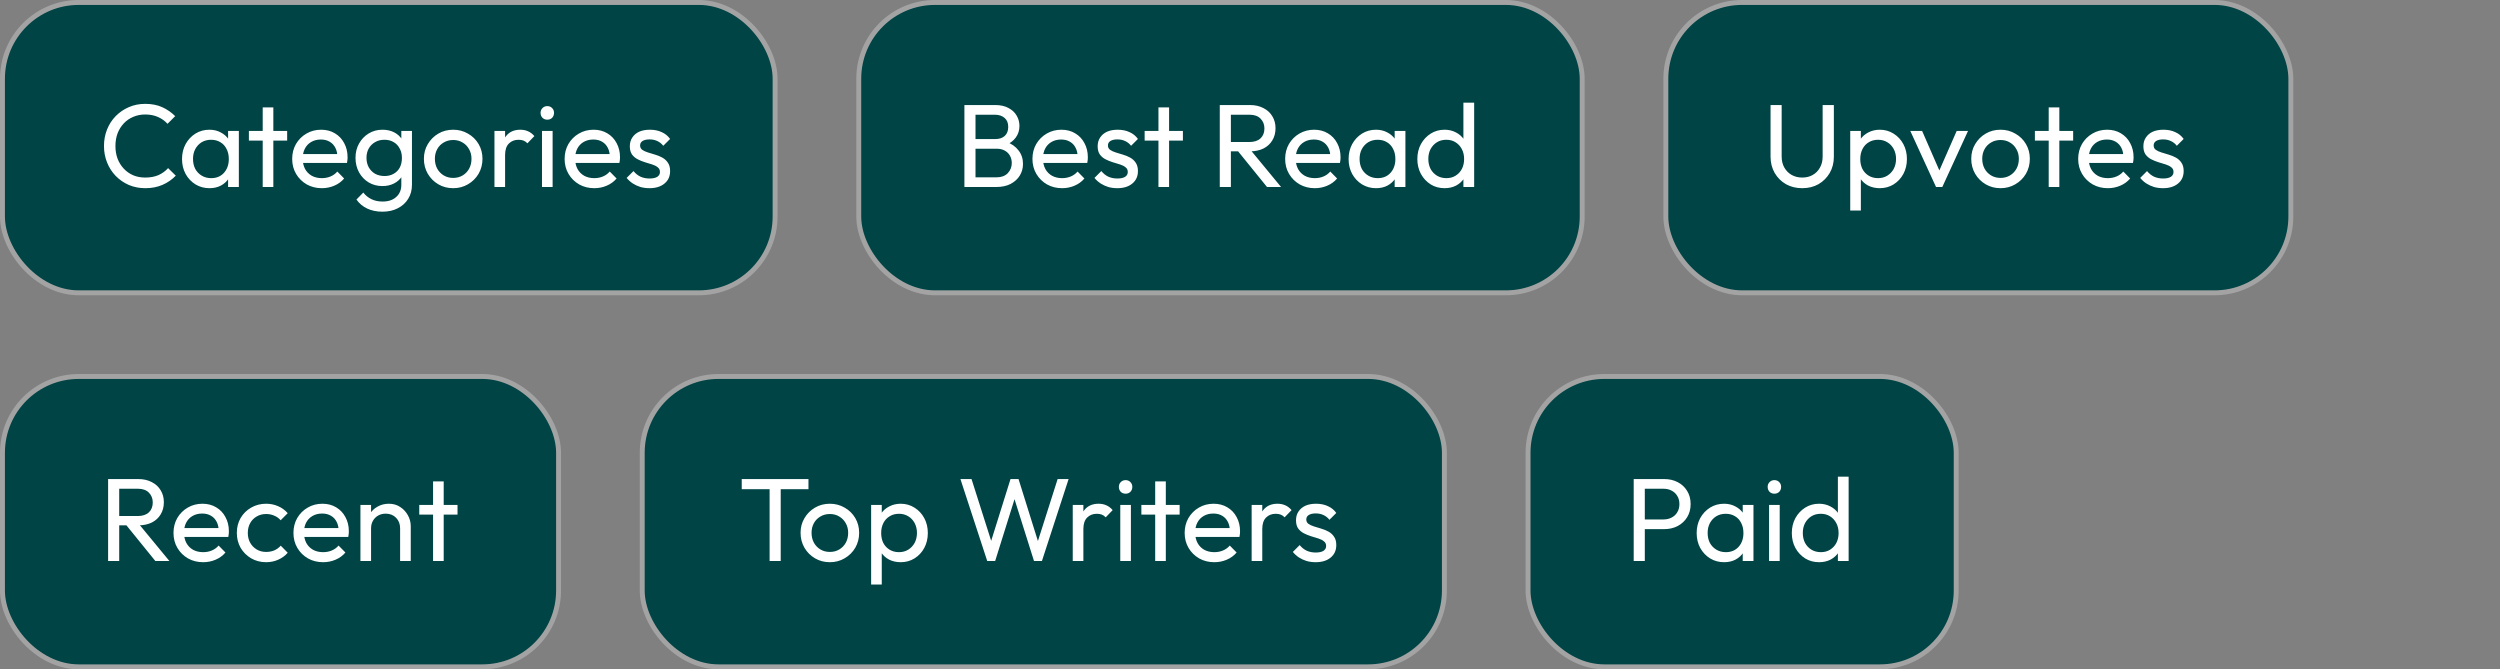 <svg width="254" height="68" viewBox="0 0 254 68" fill="none" xmlns="http://www.w3.org/2000/svg">
<rect x="0" y="0" width="254" height="68" fill="#808080" stroke="none"/>
<rect x="0.25" y="0.25" width="78.5" height="29.5" rx="7.75" fill="#004445"/>
<path d="M14.764 19.12C14.164 19.12 13.608 19.012 13.096 18.796C12.584 18.572 12.136 18.264 11.752 17.872C11.376 17.48 11.084 17.024 10.876 16.504C10.668 15.984 10.564 15.428 10.564 14.836C10.564 14.236 10.668 13.676 10.876 13.156C11.084 12.636 11.376 12.184 11.752 11.8C12.136 11.408 12.58 11.104 13.084 10.888C13.596 10.664 14.152 10.552 14.752 10.552C15.408 10.552 15.984 10.664 16.48 10.888C16.976 11.112 17.416 11.416 17.8 11.8L17.02 12.58C16.756 12.284 16.432 12.052 16.048 11.884C15.672 11.716 15.24 11.632 14.752 11.632C14.312 11.632 13.908 11.712 13.54 11.872C13.172 12.024 12.852 12.244 12.58 12.532C12.308 12.82 12.096 13.16 11.944 13.552C11.8 13.944 11.728 14.372 11.728 14.836C11.728 15.3 11.8 15.728 11.944 16.12C12.096 16.512 12.308 16.852 12.58 17.14C12.852 17.428 13.172 17.652 13.54 17.812C13.908 17.964 14.312 18.04 14.752 18.04C15.272 18.04 15.724 17.956 16.108 17.788C16.492 17.612 16.816 17.376 17.08 17.08L17.86 17.848C17.476 18.248 17.024 18.56 16.504 18.784C15.992 19.008 15.412 19.12 14.764 19.12ZM21.279 19.12C20.759 19.12 20.287 18.992 19.863 18.736C19.439 18.472 19.102 18.116 18.855 17.668C18.614 17.22 18.494 16.716 18.494 16.156C18.494 15.596 18.614 15.092 18.855 14.644C19.102 14.196 19.434 13.84 19.851 13.576C20.274 13.312 20.75 13.18 21.279 13.18C21.71 13.18 22.095 13.272 22.43 13.456C22.774 13.632 23.05 13.88 23.259 14.2C23.466 14.512 23.582 14.876 23.607 15.292V17.008C23.582 17.416 23.466 17.78 23.259 18.1C23.058 18.42 22.787 18.672 22.442 18.856C22.107 19.032 21.718 19.12 21.279 19.12ZM21.459 18.1C21.994 18.1 22.427 17.92 22.755 17.56C23.082 17.192 23.247 16.724 23.247 16.156C23.247 15.764 23.171 15.424 23.018 15.136C22.875 14.84 22.666 14.612 22.395 14.452C22.122 14.284 21.806 14.2 21.447 14.2C21.087 14.2 20.767 14.284 20.486 14.452C20.215 14.62 19.998 14.852 19.838 15.148C19.686 15.436 19.61 15.768 19.61 16.144C19.61 16.528 19.686 16.868 19.838 17.164C19.998 17.452 20.218 17.68 20.498 17.848C20.779 18.016 21.099 18.1 21.459 18.1ZM23.174 19V17.464L23.378 16.072L23.174 14.692V13.3H24.267V19H23.174ZM26.691 19V10.912H27.771V19H26.691ZM25.287 14.284V13.3H29.175V14.284H25.287ZM32.698 19.12C32.13 19.12 31.618 18.992 31.162 18.736C30.706 18.472 30.346 18.116 30.082 17.668C29.818 17.22 29.686 16.712 29.686 16.144C29.686 15.584 29.814 15.08 30.07 14.632C30.334 14.184 30.686 13.832 31.126 13.576C31.574 13.312 32.074 13.18 32.626 13.18C33.154 13.18 33.618 13.3 34.018 13.54C34.426 13.78 34.742 14.112 34.966 14.536C35.198 14.96 35.314 15.44 35.314 15.976C35.314 16.056 35.31 16.144 35.302 16.24C35.294 16.328 35.278 16.432 35.254 16.552H30.442V15.652H34.678L34.282 16C34.282 15.616 34.214 15.292 34.078 15.028C33.942 14.756 33.75 14.548 33.502 14.404C33.254 14.252 32.954 14.176 32.602 14.176C32.234 14.176 31.91 14.256 31.63 14.416C31.35 14.576 31.134 14.8 30.982 15.088C30.83 15.376 30.754 15.716 30.754 16.108C30.754 16.508 30.834 16.86 30.994 17.164C31.154 17.46 31.382 17.692 31.678 17.86C31.974 18.02 32.314 18.1 32.698 18.1C33.018 18.1 33.31 18.044 33.574 17.932C33.846 17.82 34.078 17.652 34.27 17.428L34.966 18.136C34.694 18.456 34.358 18.7 33.958 18.868C33.566 19.036 33.146 19.12 32.698 19.12ZM38.855 21.508C38.271 21.508 37.751 21.4 37.295 21.184C36.847 20.968 36.487 20.664 36.215 20.272L36.911 19.564C37.143 19.86 37.419 20.084 37.739 20.236C38.059 20.396 38.439 20.476 38.879 20.476C39.463 20.476 39.923 20.32 40.259 20.008C40.603 19.704 40.775 19.292 40.775 18.772V17.356L40.967 16.072L40.775 14.8V13.3H41.855V18.772C41.855 19.316 41.727 19.792 41.471 20.2C41.223 20.608 40.871 20.928 40.415 21.16C39.967 21.392 39.447 21.508 38.855 21.508ZM38.855 18.904C38.335 18.904 37.867 18.78 37.451 18.532C37.043 18.284 36.719 17.944 36.479 17.512C36.239 17.072 36.119 16.58 36.119 16.036C36.119 15.492 36.239 15.008 36.479 14.584C36.719 14.152 37.043 13.812 37.451 13.564C37.867 13.308 38.335 13.18 38.855 13.18C39.303 13.18 39.699 13.268 40.043 13.444C40.387 13.62 40.659 13.868 40.859 14.188C41.067 14.5 41.179 14.868 41.195 15.292V16.804C41.171 17.22 41.055 17.588 40.847 17.908C40.647 18.22 40.375 18.464 40.031 18.64C39.687 18.816 39.295 18.904 38.855 18.904ZM39.071 17.884C39.423 17.884 39.731 17.808 39.995 17.656C40.267 17.504 40.475 17.292 40.619 17.02C40.763 16.74 40.835 16.416 40.835 16.048C40.835 15.68 40.759 15.36 40.607 15.088C40.463 14.808 40.259 14.592 39.995 14.44C39.731 14.28 39.419 14.2 39.059 14.2C38.699 14.2 38.383 14.28 38.111 14.44C37.839 14.592 37.623 14.808 37.463 15.088C37.311 15.36 37.235 15.676 37.235 16.036C37.235 16.396 37.311 16.716 37.463 16.996C37.623 17.276 37.839 17.496 38.111 17.656C38.391 17.808 38.711 17.884 39.071 17.884ZM46.044 19.12C45.484 19.12 44.98 18.988 44.532 18.724C44.084 18.46 43.728 18.104 43.464 17.656C43.2 17.2 43.068 16.692 43.068 16.132C43.068 15.58 43.2 15.084 43.464 14.644C43.728 14.196 44.084 13.84 44.532 13.576C44.98 13.312 45.484 13.18 46.044 13.18C46.596 13.18 47.096 13.312 47.544 13.576C48 13.832 48.36 14.184 48.624 14.632C48.888 15.08 49.02 15.58 49.02 16.132C49.02 16.692 48.888 17.2 48.624 17.656C48.36 18.104 48 18.46 47.544 18.724C47.096 18.988 46.596 19.12 46.044 19.12ZM46.044 18.076C46.404 18.076 46.724 17.992 47.004 17.824C47.284 17.656 47.504 17.428 47.664 17.14C47.824 16.844 47.904 16.508 47.904 16.132C47.904 15.764 47.82 15.436 47.652 15.148C47.492 14.86 47.272 14.636 46.992 14.476C46.72 14.308 46.404 14.224 46.044 14.224C45.684 14.224 45.364 14.308 45.084 14.476C44.804 14.636 44.584 14.86 44.424 15.148C44.264 15.436 44.184 15.764 44.184 16.132C44.184 16.508 44.264 16.844 44.424 17.14C44.584 17.428 44.804 17.656 45.084 17.824C45.364 17.992 45.684 18.076 46.044 18.076ZM50.237 19V13.3H51.317V19H50.237ZM51.317 15.748L50.909 15.568C50.909 14.84 51.077 14.26 51.413 13.828C51.749 13.396 52.233 13.18 52.865 13.18C53.153 13.18 53.413 13.232 53.645 13.336C53.877 13.432 54.093 13.596 54.293 13.828L53.585 14.56C53.465 14.432 53.333 14.34 53.189 14.284C53.045 14.228 52.877 14.2 52.685 14.2C52.285 14.2 51.957 14.328 51.701 14.584C51.445 14.84 51.317 15.228 51.317 15.748ZM55.066 19V13.3H56.146V19H55.066ZM55.606 12.16C55.406 12.16 55.242 12.096 55.114 11.968C54.986 11.832 54.922 11.664 54.922 11.464C54.922 11.272 54.986 11.112 55.114 10.984C55.242 10.848 55.406 10.78 55.606 10.78C55.806 10.78 55.97 10.848 56.098 10.984C56.226 11.112 56.29 11.272 56.29 11.464C56.29 11.664 56.226 11.832 56.098 11.968C55.97 12.096 55.806 12.16 55.606 12.16ZM60.377 19.12C59.809 19.12 59.297 18.992 58.841 18.736C58.385 18.472 58.025 18.116 57.761 17.668C57.497 17.22 57.365 16.712 57.365 16.144C57.365 15.584 57.493 15.08 57.749 14.632C58.013 14.184 58.365 13.832 58.805 13.576C59.253 13.312 59.753 13.18 60.305 13.18C60.833 13.18 61.297 13.3 61.697 13.54C62.105 13.78 62.421 14.112 62.645 14.536C62.877 14.96 62.993 15.44 62.993 15.976C62.993 16.056 62.989 16.144 62.981 16.24C62.973 16.328 62.957 16.432 62.933 16.552H58.121V15.652H62.357L61.961 16C61.961 15.616 61.893 15.292 61.757 15.028C61.621 14.756 61.429 14.548 61.181 14.404C60.933 14.252 60.633 14.176 60.281 14.176C59.913 14.176 59.589 14.256 59.309 14.416C59.029 14.576 58.813 14.8 58.661 15.088C58.509 15.376 58.433 15.716 58.433 16.108C58.433 16.508 58.513 16.86 58.673 17.164C58.833 17.46 59.061 17.692 59.357 17.86C59.653 18.02 59.993 18.1 60.377 18.1C60.697 18.1 60.989 18.044 61.253 17.932C61.525 17.82 61.757 17.652 61.949 17.428L62.645 18.136C62.373 18.456 62.037 18.7 61.637 18.868C61.245 19.036 60.825 19.12 60.377 19.12ZM65.983 19.12C65.663 19.12 65.359 19.08 65.071 19C64.791 18.912 64.531 18.792 64.291 18.64C64.051 18.48 63.843 18.292 63.667 18.076L64.363 17.38C64.571 17.636 64.811 17.828 65.083 17.956C65.355 18.076 65.659 18.136 65.995 18.136C66.331 18.136 66.591 18.08 66.775 17.968C66.959 17.848 67.051 17.684 67.051 17.476C67.051 17.268 66.975 17.108 66.823 16.996C66.679 16.876 66.491 16.78 66.259 16.708C66.027 16.628 65.779 16.552 65.515 16.48C65.259 16.4 65.015 16.3 64.783 16.18C64.551 16.06 64.359 15.896 64.207 15.688C64.063 15.48 63.991 15.204 63.991 14.86C63.991 14.516 64.075 14.22 64.243 13.972C64.411 13.716 64.643 13.52 64.939 13.384C65.243 13.248 65.607 13.18 66.031 13.18C66.479 13.18 66.875 13.26 67.219 13.42C67.571 13.572 67.859 13.804 68.083 14.116L67.387 14.812C67.227 14.604 67.027 14.444 66.787 14.332C66.555 14.22 66.291 14.164 65.995 14.164C65.683 14.164 65.443 14.22 65.275 14.332C65.115 14.436 65.035 14.584 65.035 14.776C65.035 14.968 65.107 15.116 65.251 15.22C65.395 15.324 65.583 15.412 65.815 15.484C66.055 15.556 66.303 15.632 66.559 15.712C66.815 15.784 67.059 15.884 67.291 16.012C67.523 16.14 67.711 16.312 67.855 16.528C68.007 16.744 68.083 17.028 68.083 17.38C68.083 17.916 67.891 18.34 67.507 18.652C67.131 18.964 66.623 19.12 65.983 19.12Z" fill="white"/>
<rect x="0.25" y="0.25" width="78.5" height="29.5" rx="7.75" stroke="#A4A3A3" stroke-width="0.5"/>
<rect x="87.25" y="0.25" width="73.5" height="29.5" rx="7.75" fill="#004445"/>
<path d="M98.74 19V18.016H101.26C101.74 18.016 102.116 17.876 102.388 17.596C102.66 17.308 102.796 16.964 102.796 16.564C102.796 16.292 102.736 16.048 102.616 15.832C102.496 15.608 102.32 15.432 102.088 15.304C101.864 15.176 101.6 15.112 101.296 15.112H98.74V14.128H101.128C101.528 14.128 101.844 14.024 102.076 13.816C102.316 13.6 102.436 13.292 102.436 12.892C102.436 12.492 102.312 12.188 102.064 11.98C101.816 11.764 101.488 11.656 101.08 11.656H98.74V10.672H101.104C101.648 10.672 102.1 10.772 102.46 10.972C102.828 11.164 103.104 11.42 103.288 11.74C103.48 12.06 103.576 12.412 103.576 12.796C103.576 13.244 103.452 13.636 103.204 13.972C102.964 14.308 102.608 14.572 102.136 14.764L102.232 14.404C102.768 14.596 103.184 14.888 103.48 15.28C103.784 15.664 103.936 16.12 103.936 16.648C103.936 17.088 103.828 17.484 103.612 17.836C103.396 18.188 103.084 18.472 102.676 18.688C102.276 18.896 101.784 19 101.2 19H98.74ZM97.984 19V10.672H99.112V19H97.984ZM107.909 19.12C107.341 19.12 106.829 18.992 106.373 18.736C105.917 18.472 105.557 18.116 105.293 17.668C105.029 17.22 104.897 16.712 104.897 16.144C104.897 15.584 105.025 15.08 105.281 14.632C105.545 14.184 105.897 13.832 106.337 13.576C106.785 13.312 107.285 13.18 107.837 13.18C108.365 13.18 108.829 13.3 109.229 13.54C109.637 13.78 109.953 14.112 110.177 14.536C110.409 14.96 110.525 15.44 110.525 15.976C110.525 16.056 110.521 16.144 110.513 16.24C110.505 16.328 110.489 16.432 110.465 16.552H105.653V15.652H109.889L109.493 16C109.493 15.616 109.425 15.292 109.289 15.028C109.153 14.756 108.961 14.548 108.713 14.404C108.465 14.252 108.165 14.176 107.813 14.176C107.445 14.176 107.121 14.256 106.841 14.416C106.561 14.576 106.345 14.8 106.193 15.088C106.041 15.376 105.965 15.716 105.965 16.108C105.965 16.508 106.045 16.86 106.205 17.164C106.365 17.46 106.593 17.692 106.889 17.86C107.185 18.02 107.525 18.1 107.909 18.1C108.229 18.1 108.521 18.044 108.785 17.932C109.057 17.82 109.289 17.652 109.481 17.428L110.177 18.136C109.905 18.456 109.569 18.7 109.169 18.868C108.777 19.036 108.357 19.12 107.909 19.12ZM113.514 19.12C113.194 19.12 112.89 19.08 112.602 19C112.322 18.912 112.062 18.792 111.822 18.64C111.582 18.48 111.374 18.292 111.198 18.076L111.894 17.38C112.102 17.636 112.342 17.828 112.614 17.956C112.886 18.076 113.19 18.136 113.526 18.136C113.862 18.136 114.122 18.08 114.306 17.968C114.49 17.848 114.582 17.684 114.582 17.476C114.582 17.268 114.506 17.108 114.354 16.996C114.21 16.876 114.022 16.78 113.79 16.708C113.558 16.628 113.31 16.552 113.046 16.48C112.79 16.4 112.546 16.3 112.314 16.18C112.082 16.06 111.89 15.896 111.738 15.688C111.594 15.48 111.522 15.204 111.522 14.86C111.522 14.516 111.606 14.22 111.774 13.972C111.942 13.716 112.174 13.52 112.47 13.384C112.774 13.248 113.138 13.18 113.562 13.18C114.01 13.18 114.406 13.26 114.75 13.42C115.102 13.572 115.39 13.804 115.614 14.116L114.918 14.812C114.758 14.604 114.558 14.444 114.318 14.332C114.086 14.22 113.822 14.164 113.526 14.164C113.214 14.164 112.974 14.22 112.806 14.332C112.646 14.436 112.566 14.584 112.566 14.776C112.566 14.968 112.638 15.116 112.782 15.22C112.926 15.324 113.114 15.412 113.346 15.484C113.586 15.556 113.834 15.632 114.09 15.712C114.346 15.784 114.59 15.884 114.822 16.012C115.054 16.14 115.242 16.312 115.386 16.528C115.538 16.744 115.614 17.028 115.614 17.38C115.614 17.916 115.422 18.34 115.038 18.652C114.662 18.964 114.154 19.12 113.514 19.12ZM117.699 19V10.912H118.779V19H117.699ZM116.295 14.284V13.3H120.183V14.284H116.295ZM124.685 15.376V14.428H126.941C127.429 14.428 127.805 14.304 128.069 14.056C128.333 13.808 128.465 13.472 128.465 13.048C128.465 12.648 128.333 12.316 128.069 12.052C127.813 11.788 127.441 11.656 126.953 11.656H124.685V10.672H126.989C127.517 10.672 127.977 10.776 128.369 10.984C128.761 11.184 129.061 11.46 129.269 11.812C129.485 12.164 129.593 12.568 129.593 13.024C129.593 13.496 129.485 13.908 129.269 14.26C129.061 14.612 128.761 14.888 128.369 15.088C127.977 15.28 127.517 15.376 126.989 15.376H124.685ZM123.929 19V10.672H125.057V19H123.929ZM128.729 19L125.705 15.268L126.773 14.896L130.157 19H128.729ZM133.584 19.12C133.016 19.12 132.504 18.992 132.048 18.736C131.592 18.472 131.232 18.116 130.968 17.668C130.704 17.22 130.572 16.712 130.572 16.144C130.572 15.584 130.7 15.08 130.956 14.632C131.22 14.184 131.572 13.832 132.012 13.576C132.46 13.312 132.96 13.18 133.512 13.18C134.04 13.18 134.504 13.3 134.904 13.54C135.312 13.78 135.628 14.112 135.852 14.536C136.084 14.96 136.2 15.44 136.2 15.976C136.2 16.056 136.196 16.144 136.188 16.24C136.18 16.328 136.164 16.432 136.14 16.552H131.328V15.652H135.564L135.168 16C135.168 15.616 135.1 15.292 134.964 15.028C134.828 14.756 134.636 14.548 134.388 14.404C134.14 14.252 133.84 14.176 133.488 14.176C133.12 14.176 132.796 14.256 132.516 14.416C132.236 14.576 132.02 14.8 131.868 15.088C131.716 15.376 131.64 15.716 131.64 16.108C131.64 16.508 131.72 16.86 131.88 17.164C132.04 17.46 132.268 17.692 132.564 17.86C132.86 18.02 133.2 18.1 133.584 18.1C133.904 18.1 134.196 18.044 134.46 17.932C134.732 17.82 134.964 17.652 135.156 17.428L135.852 18.136C135.58 18.456 135.244 18.7 134.844 18.868C134.452 19.036 134.032 19.12 133.584 19.12ZM139.802 19.12C139.282 19.12 138.81 18.992 138.386 18.736C137.962 18.472 137.626 18.116 137.378 17.668C137.138 17.22 137.018 16.716 137.018 16.156C137.018 15.596 137.138 15.092 137.378 14.644C137.626 14.196 137.958 13.84 138.374 13.576C138.798 13.312 139.274 13.18 139.802 13.18C140.234 13.18 140.618 13.272 140.954 13.456C141.298 13.632 141.574 13.88 141.782 14.2C141.99 14.512 142.106 14.876 142.13 15.292V17.008C142.106 17.416 141.99 17.78 141.782 18.1C141.582 18.42 141.31 18.672 140.966 18.856C140.63 19.032 140.242 19.12 139.802 19.12ZM139.982 18.1C140.518 18.1 140.95 17.92 141.278 17.56C141.606 17.192 141.77 16.724 141.77 16.156C141.77 15.764 141.694 15.424 141.542 15.136C141.398 14.84 141.19 14.612 140.918 14.452C140.646 14.284 140.33 14.2 139.97 14.2C139.61 14.2 139.29 14.284 139.01 14.452C138.738 14.62 138.522 14.852 138.362 15.148C138.21 15.436 138.134 15.768 138.134 16.144C138.134 16.528 138.21 16.868 138.362 17.164C138.522 17.452 138.742 17.68 139.022 17.848C139.302 18.016 139.622 18.1 139.982 18.1ZM141.698 19V17.464L141.902 16.072L141.698 14.692V13.3H142.79V19H141.698ZM146.774 19.12C146.246 19.12 145.774 18.992 145.358 18.736C144.942 18.472 144.61 18.116 144.362 17.668C144.122 17.22 144.002 16.716 144.002 16.156C144.002 15.596 144.122 15.092 144.362 14.644C144.61 14.196 144.942 13.84 145.358 13.576C145.774 13.312 146.246 13.18 146.774 13.18C147.198 13.18 147.582 13.272 147.926 13.456C148.27 13.632 148.546 13.88 148.754 14.2C148.97 14.512 149.09 14.876 149.114 15.292V17.008C149.09 17.416 148.974 17.78 148.766 18.1C148.558 18.42 148.282 18.672 147.938 18.856C147.594 19.032 147.206 19.12 146.774 19.12ZM146.954 18.1C147.314 18.1 147.626 18.016 147.89 17.848C148.162 17.68 148.374 17.452 148.526 17.164C148.678 16.868 148.754 16.532 148.754 16.156C148.754 15.764 148.674 15.424 148.514 15.136C148.362 14.848 148.15 14.62 147.878 14.452C147.614 14.284 147.302 14.2 146.942 14.2C146.582 14.2 146.266 14.284 145.994 14.452C145.722 14.62 145.506 14.852 145.346 15.148C145.194 15.436 145.118 15.768 145.118 16.144C145.118 16.528 145.194 16.868 145.346 17.164C145.506 17.452 145.722 17.68 145.994 17.848C146.274 18.016 146.594 18.1 146.954 18.1ZM149.774 19H148.682V17.464L148.886 16.072L148.682 14.692V10.432H149.774V19Z" fill="white"/>
<rect x="87.25" y="0.25" width="73.5" height="29.5" rx="7.75" stroke="#A4A3A3" stroke-width="0.5"/>
<rect x="169.25" y="0.25" width="63.5" height="29.5" rx="7.75" fill="#004445"/>
<path d="M183.104 19.12C182.488 19.12 181.936 18.984 181.448 18.712C180.968 18.432 180.588 18.052 180.308 17.572C180.028 17.084 179.888 16.532 179.888 15.916V10.672H181.016V15.892C181.016 16.332 181.108 16.712 181.292 17.032C181.476 17.352 181.724 17.6 182.036 17.776C182.356 17.952 182.712 18.04 183.104 18.04C183.512 18.04 183.868 17.952 184.172 17.776C184.484 17.6 184.728 17.352 184.904 17.032C185.088 16.712 185.18 16.336 185.18 15.904V10.672H186.32V15.928C186.32 16.544 186.18 17.092 185.9 17.572C185.62 18.052 185.24 18.432 184.76 18.712C184.28 18.984 183.728 19.12 183.104 19.12ZM190.983 19.12C190.551 19.12 190.159 19.032 189.807 18.856C189.463 18.672 189.187 18.42 188.979 18.1C188.771 17.78 188.655 17.416 188.631 17.008V15.292C188.655 14.876 188.771 14.512 188.979 14.2C189.195 13.88 189.475 13.632 189.819 13.456C190.171 13.272 190.559 13.18 190.983 13.18C191.503 13.18 191.971 13.312 192.387 13.576C192.811 13.84 193.143 14.196 193.383 14.644C193.623 15.092 193.743 15.596 193.743 16.156C193.743 16.716 193.623 17.22 193.383 17.668C193.143 18.116 192.811 18.472 192.387 18.736C191.971 18.992 191.503 19.12 190.983 19.12ZM190.803 18.1C191.163 18.1 191.479 18.016 191.751 17.848C192.023 17.68 192.239 17.452 192.399 17.164C192.559 16.868 192.639 16.528 192.639 16.144C192.639 15.768 192.559 15.432 192.399 15.136C192.239 14.84 192.023 14.612 191.751 14.452C191.479 14.284 191.167 14.2 190.815 14.2C190.455 14.2 190.139 14.284 189.867 14.452C189.595 14.612 189.383 14.84 189.231 15.136C189.079 15.432 189.003 15.772 189.003 16.156C189.003 16.532 189.075 16.868 189.219 17.164C189.371 17.452 189.583 17.68 189.855 17.848C190.135 18.016 190.451 18.1 190.803 18.1ZM187.983 21.388V13.3H189.063V14.8L188.859 16.18L189.063 17.572V21.388H187.983ZM196.701 19L194.085 13.3H195.285L197.385 18.112H196.689L198.801 13.3H199.953L197.337 19H196.701ZM203.255 19.12C202.695 19.12 202.191 18.988 201.743 18.724C201.295 18.46 200.939 18.104 200.675 17.656C200.411 17.2 200.279 16.692 200.279 16.132C200.279 15.58 200.411 15.084 200.675 14.644C200.939 14.196 201.295 13.84 201.743 13.576C202.191 13.312 202.695 13.18 203.255 13.18C203.807 13.18 204.307 13.312 204.755 13.576C205.211 13.832 205.571 14.184 205.835 14.632C206.099 15.08 206.231 15.58 206.231 16.132C206.231 16.692 206.099 17.2 205.835 17.656C205.571 18.104 205.211 18.46 204.755 18.724C204.307 18.988 203.807 19.12 203.255 19.12ZM203.255 18.076C203.615 18.076 203.935 17.992 204.215 17.824C204.495 17.656 204.715 17.428 204.875 17.14C205.035 16.844 205.115 16.508 205.115 16.132C205.115 15.764 205.031 15.436 204.863 15.148C204.703 14.86 204.483 14.636 204.203 14.476C203.931 14.308 203.615 14.224 203.255 14.224C202.895 14.224 202.575 14.308 202.295 14.476C202.015 14.636 201.795 14.86 201.635 15.148C201.475 15.436 201.395 15.764 201.395 16.132C201.395 16.508 201.475 16.844 201.635 17.14C201.795 17.428 202.015 17.656 202.295 17.824C202.575 17.992 202.895 18.076 203.255 18.076ZM208.148 19V10.912H209.228V19H208.148ZM206.744 14.284V13.3H210.632V14.284H206.744ZM214.155 19.12C213.587 19.12 213.075 18.992 212.619 18.736C212.163 18.472 211.803 18.116 211.539 17.668C211.275 17.22 211.143 16.712 211.143 16.144C211.143 15.584 211.271 15.08 211.527 14.632C211.791 14.184 212.143 13.832 212.583 13.576C213.031 13.312 213.531 13.18 214.083 13.18C214.611 13.18 215.075 13.3 215.475 13.54C215.883 13.78 216.199 14.112 216.423 14.536C216.655 14.96 216.771 15.44 216.771 15.976C216.771 16.056 216.767 16.144 216.759 16.24C216.751 16.328 216.735 16.432 216.711 16.552H211.899V15.652H216.135L215.739 16C215.739 15.616 215.671 15.292 215.535 15.028C215.399 14.756 215.207 14.548 214.959 14.404C214.711 14.252 214.411 14.176 214.059 14.176C213.691 14.176 213.367 14.256 213.087 14.416C212.807 14.576 212.591 14.8 212.439 15.088C212.287 15.376 212.211 15.716 212.211 16.108C212.211 16.508 212.291 16.86 212.451 17.164C212.611 17.46 212.839 17.692 213.135 17.86C213.431 18.02 213.771 18.1 214.155 18.1C214.475 18.1 214.767 18.044 215.031 17.932C215.303 17.82 215.535 17.652 215.727 17.428L216.423 18.136C216.151 18.456 215.815 18.7 215.415 18.868C215.023 19.036 214.603 19.12 214.155 19.12ZM219.76 19.12C219.44 19.12 219.136 19.08 218.848 19C218.568 18.912 218.308 18.792 218.068 18.64C217.828 18.48 217.62 18.292 217.444 18.076L218.14 17.38C218.348 17.636 218.588 17.828 218.86 17.956C219.132 18.076 219.436 18.136 219.772 18.136C220.108 18.136 220.368 18.08 220.552 17.968C220.736 17.848 220.828 17.684 220.828 17.476C220.828 17.268 220.752 17.108 220.6 16.996C220.456 16.876 220.268 16.78 220.036 16.708C219.804 16.628 219.556 16.552 219.292 16.48C219.036 16.4 218.792 16.3 218.56 16.18C218.328 16.06 218.136 15.896 217.984 15.688C217.84 15.48 217.768 15.204 217.768 14.86C217.768 14.516 217.852 14.22 218.02 13.972C218.188 13.716 218.42 13.52 218.716 13.384C219.02 13.248 219.384 13.18 219.808 13.18C220.256 13.18 220.652 13.26 220.996 13.42C221.348 13.572 221.636 13.804 221.86 14.116L221.164 14.812C221.004 14.604 220.804 14.444 220.564 14.332C220.332 14.22 220.068 14.164 219.772 14.164C219.46 14.164 219.22 14.22 219.052 14.332C218.892 14.436 218.812 14.584 218.812 14.776C218.812 14.968 218.884 15.116 219.028 15.22C219.172 15.324 219.36 15.412 219.592 15.484C219.832 15.556 220.08 15.632 220.336 15.712C220.592 15.784 220.836 15.884 221.068 16.012C221.3 16.14 221.488 16.312 221.632 16.528C221.784 16.744 221.86 17.028 221.86 17.38C221.86 17.916 221.668 18.34 221.284 18.652C220.908 18.964 220.4 19.12 219.76 19.12Z" fill="white"/>
<rect x="169.25" y="0.25" width="63.5" height="29.5" rx="7.75" stroke="#A4A3A3" stroke-width="0.5"/>
<rect x="0.25" y="38.25" width="56.5" height="29.5" rx="7.75" fill="#004445"/>
<path d="M11.74 53.376V52.428H13.996C14.484 52.428 14.86 52.304 15.124 52.056C15.388 51.808 15.52 51.472 15.52 51.048C15.52 50.648 15.388 50.316 15.124 50.052C14.868 49.788 14.496 49.656 14.008 49.656H11.74V48.672H14.044C14.572 48.672 15.032 48.776 15.424 48.984C15.816 49.184 16.116 49.46 16.324 49.812C16.54 50.164 16.648 50.568 16.648 51.024C16.648 51.496 16.54 51.908 16.324 52.26C16.116 52.612 15.816 52.888 15.424 53.088C15.032 53.28 14.572 53.376 14.044 53.376H11.74ZM10.984 57V48.672H12.112V57H10.984ZM15.784 57L12.76 53.268L13.828 52.896L17.212 57H15.784ZM20.639 57.12C20.071 57.12 19.559 56.992 19.103 56.736C18.647 56.472 18.287 56.116 18.023 55.668C17.759 55.22 17.627 54.712 17.627 54.144C17.627 53.584 17.755 53.08 18.011 52.632C18.275 52.184 18.627 51.832 19.067 51.576C19.515 51.312 20.015 51.18 20.567 51.18C21.095 51.18 21.559 51.3 21.959 51.54C22.367 51.78 22.683 52.112 22.907 52.536C23.139 52.96 23.255 53.44 23.255 53.976C23.255 54.056 23.251 54.144 23.243 54.24C23.235 54.328 23.219 54.432 23.195 54.552H18.383V53.652H22.619L22.223 54C22.223 53.616 22.155 53.292 22.019 53.028C21.883 52.756 21.691 52.548 21.443 52.404C21.195 52.252 20.895 52.176 20.543 52.176C20.175 52.176 19.851 52.256 19.571 52.416C19.291 52.576 19.075 52.8 18.923 53.088C18.771 53.376 18.695 53.716 18.695 54.108C18.695 54.508 18.775 54.86 18.935 55.164C19.095 55.46 19.323 55.692 19.619 55.86C19.915 56.02 20.255 56.1 20.639 56.1C20.959 56.1 21.251 56.044 21.515 55.932C21.787 55.82 22.019 55.652 22.211 55.428L22.907 56.136C22.635 56.456 22.299 56.7 21.899 56.868C21.507 57.036 21.087 57.12 20.639 57.12ZM27.037 57.12C26.477 57.12 25.969 56.988 25.513 56.724C25.065 56.46 24.709 56.104 24.445 55.656C24.189 55.2 24.061 54.696 24.061 54.144C24.061 53.584 24.189 53.08 24.445 52.632C24.709 52.184 25.065 51.832 25.513 51.576C25.969 51.312 26.477 51.18 27.037 51.18C27.477 51.18 27.885 51.264 28.261 51.432C28.637 51.592 28.961 51.828 29.233 52.14L28.513 52.86C28.337 52.652 28.121 52.496 27.865 52.392C27.617 52.28 27.341 52.224 27.037 52.224C26.677 52.224 26.357 52.308 26.077 52.476C25.797 52.636 25.577 52.86 25.417 53.148C25.257 53.436 25.177 53.768 25.177 54.144C25.177 54.52 25.257 54.852 25.417 55.14C25.577 55.428 25.797 55.656 26.077 55.824C26.357 55.992 26.677 56.076 27.037 56.076C27.341 56.076 27.617 56.024 27.865 55.92C28.121 55.808 28.341 55.648 28.525 55.44L29.233 56.16C28.969 56.464 28.645 56.7 28.261 56.868C27.885 57.036 27.477 57.12 27.037 57.12ZM32.827 57.12C32.258 57.12 31.747 56.992 31.291 56.736C30.834 56.472 30.474 56.116 30.21 55.668C29.947 55.22 29.814 54.712 29.814 54.144C29.814 53.584 29.942 53.08 30.198 52.632C30.462 52.184 30.814 51.832 31.255 51.576C31.703 51.312 32.203 51.18 32.755 51.18C33.282 51.18 33.746 51.3 34.147 51.54C34.554 51.78 34.87 52.112 35.094 52.536C35.327 52.96 35.443 53.44 35.443 53.976C35.443 54.056 35.438 54.144 35.431 54.24C35.422 54.328 35.407 54.432 35.383 54.552H30.57V53.652H34.806L34.41 54C34.41 53.616 34.343 53.292 34.206 53.028C34.071 52.756 33.879 52.548 33.63 52.404C33.383 52.252 33.083 52.176 32.73 52.176C32.362 52.176 32.038 52.256 31.759 52.416C31.479 52.576 31.262 52.8 31.11 53.088C30.959 53.376 30.883 53.716 30.883 54.108C30.883 54.508 30.962 54.86 31.122 55.164C31.282 55.46 31.511 55.692 31.806 55.86C32.102 56.02 32.443 56.1 32.827 56.1C33.147 56.1 33.438 56.044 33.703 55.932C33.974 55.82 34.206 55.652 34.398 55.428L35.094 56.136C34.822 56.456 34.486 56.7 34.087 56.868C33.694 57.036 33.275 57.12 32.827 57.12ZM40.652 57V53.676C40.652 53.244 40.516 52.888 40.244 52.608C39.972 52.328 39.62 52.188 39.188 52.188C38.9 52.188 38.644 52.252 38.42 52.38C38.196 52.508 38.02 52.684 37.892 52.908C37.764 53.132 37.7 53.388 37.7 53.676L37.256 53.424C37.256 52.992 37.352 52.608 37.544 52.272C37.736 51.936 38.004 51.672 38.348 51.48C38.692 51.28 39.08 51.18 39.512 51.18C39.944 51.18 40.324 51.288 40.652 51.504C40.988 51.72 41.252 52.004 41.444 52.356C41.636 52.7 41.732 53.068 41.732 53.46V57H40.652ZM36.62 57V51.3H37.7V57H36.62ZM44 57V48.912H45.08V57H44ZM42.596 52.284V51.3H46.484V52.284H42.596Z" fill="white"/>
<rect x="0.25" y="38.25" width="56.5" height="29.5" rx="7.75" stroke="#A4A3A3" stroke-width="0.5"/>
<rect x="65.25" y="38.25" width="81.5" height="29.5" rx="7.75" fill="#004445"/>
<path d="M78.192 57V48.912H79.32V57H78.192ZM75.36 49.704V48.672H82.14V49.704H75.36ZM84.314 57.12C83.754 57.12 83.25 56.988 82.802 56.724C82.354 56.46 81.998 56.104 81.734 55.656C81.47 55.2 81.338 54.692 81.338 54.132C81.338 53.58 81.47 53.084 81.734 52.644C81.998 52.196 82.354 51.84 82.802 51.576C83.25 51.312 83.754 51.18 84.314 51.18C84.866 51.18 85.366 51.312 85.814 51.576C86.27 51.832 86.63 52.184 86.894 52.632C87.158 53.08 87.29 53.58 87.29 54.132C87.29 54.692 87.158 55.2 86.894 55.656C86.63 56.104 86.27 56.46 85.814 56.724C85.366 56.988 84.866 57.12 84.314 57.12ZM84.314 56.076C84.674 56.076 84.994 55.992 85.274 55.824C85.554 55.656 85.774 55.428 85.934 55.14C86.094 54.844 86.174 54.508 86.174 54.132C86.174 53.764 86.09 53.436 85.922 53.148C85.762 52.86 85.542 52.636 85.262 52.476C84.99 52.308 84.674 52.224 84.314 52.224C83.954 52.224 83.634 52.308 83.354 52.476C83.074 52.636 82.854 52.86 82.694 53.148C82.534 53.436 82.454 53.764 82.454 54.132C82.454 54.508 82.534 54.844 82.694 55.14C82.854 55.428 83.074 55.656 83.354 55.824C83.634 55.992 83.954 56.076 84.314 56.076ZM91.507 57.12C91.075 57.12 90.683 57.032 90.331 56.856C89.987 56.672 89.711 56.42 89.503 56.1C89.295 55.78 89.179 55.416 89.155 55.008V53.292C89.179 52.876 89.295 52.512 89.503 52.2C89.719 51.88 89.999 51.632 90.343 51.456C90.695 51.272 91.083 51.18 91.507 51.18C92.027 51.18 92.495 51.312 92.911 51.576C93.335 51.84 93.667 52.196 93.907 52.644C94.147 53.092 94.267 53.596 94.267 54.156C94.267 54.716 94.147 55.22 93.907 55.668C93.667 56.116 93.335 56.472 92.911 56.736C92.495 56.992 92.027 57.12 91.507 57.12ZM91.327 56.1C91.687 56.1 92.003 56.016 92.275 55.848C92.547 55.68 92.763 55.452 92.923 55.164C93.083 54.868 93.163 54.528 93.163 54.144C93.163 53.768 93.083 53.432 92.923 53.136C92.763 52.84 92.547 52.612 92.275 52.452C92.003 52.284 91.691 52.2 91.339 52.2C90.979 52.2 90.663 52.284 90.391 52.452C90.119 52.612 89.907 52.84 89.755 53.136C89.603 53.432 89.527 53.772 89.527 54.156C89.527 54.532 89.599 54.868 89.743 55.164C89.895 55.452 90.107 55.68 90.379 55.848C90.659 56.016 90.975 56.1 91.327 56.1ZM88.507 59.388V51.3H89.587V52.8L89.383 54.18L89.587 55.572V59.388H88.507ZM100.303 57L97.579 48.672H98.707L100.867 55.464H100.543L102.667 48.672H103.483L105.607 55.464H105.295L107.455 48.672H108.571L105.859 57H105.055L102.919 50.22H103.231L101.107 57H100.303ZM108.991 57V51.3H110.071V57H108.991ZM110.071 53.748L109.663 53.568C109.663 52.84 109.831 52.26 110.167 51.828C110.503 51.396 110.987 51.18 111.619 51.18C111.907 51.18 112.167 51.232 112.399 51.336C112.631 51.432 112.847 51.596 113.047 51.828L112.339 52.56C112.219 52.432 112.087 52.34 111.943 52.284C111.799 52.228 111.631 52.2 111.439 52.2C111.039 52.2 110.711 52.328 110.455 52.584C110.199 52.84 110.071 53.228 110.071 53.748ZM113.82 57V51.3H114.9V57H113.82ZM114.36 50.16C114.16 50.16 113.996 50.096 113.868 49.968C113.74 49.832 113.676 49.664 113.676 49.464C113.676 49.272 113.74 49.112 113.868 48.984C113.996 48.848 114.16 48.78 114.36 48.78C114.56 48.78 114.724 48.848 114.852 48.984C114.98 49.112 115.044 49.272 115.044 49.464C115.044 49.664 114.98 49.832 114.852 49.968C114.724 50.096 114.56 50.16 114.36 50.16ZM117.367 57V48.912H118.447V57H117.367ZM115.963 52.284V51.3H119.851V52.284H115.963ZM123.373 57.12C122.805 57.12 122.293 56.992 121.837 56.736C121.381 56.472 121.021 56.116 120.757 55.668C120.493 55.22 120.361 54.712 120.361 54.144C120.361 53.584 120.489 53.08 120.745 52.632C121.009 52.184 121.361 51.832 121.801 51.576C122.249 51.312 122.749 51.18 123.301 51.18C123.829 51.18 124.293 51.3 124.693 51.54C125.101 51.78 125.417 52.112 125.641 52.536C125.873 52.96 125.989 53.44 125.989 53.976C125.989 54.056 125.985 54.144 125.977 54.24C125.969 54.328 125.953 54.432 125.929 54.552H121.117V53.652H125.353L124.957 54C124.957 53.616 124.889 53.292 124.753 53.028C124.617 52.756 124.425 52.548 124.177 52.404C123.929 52.252 123.629 52.176 123.277 52.176C122.909 52.176 122.585 52.256 122.305 52.416C122.025 52.576 121.809 52.8 121.657 53.088C121.505 53.376 121.429 53.716 121.429 54.108C121.429 54.508 121.509 54.86 121.669 55.164C121.829 55.46 122.057 55.692 122.353 55.86C122.649 56.02 122.989 56.1 123.373 56.1C123.693 56.1 123.985 56.044 124.249 55.932C124.521 55.82 124.753 55.652 124.945 55.428L125.641 56.136C125.369 56.456 125.033 56.7 124.633 56.868C124.241 57.036 123.821 57.12 123.373 57.12ZM127.167 57V51.3H128.247V57H127.167ZM128.247 53.748L127.839 53.568C127.839 52.84 128.007 52.26 128.343 51.828C128.679 51.396 129.163 51.18 129.795 51.18C130.083 51.18 130.343 51.232 130.575 51.336C130.807 51.432 131.023 51.596 131.223 51.828L130.515 52.56C130.395 52.432 130.263 52.34 130.119 52.284C129.975 52.228 129.807 52.2 129.615 52.2C129.215 52.2 128.887 52.328 128.631 52.584C128.375 52.84 128.247 53.228 128.247 53.748ZM133.667 57.12C133.347 57.12 133.043 57.08 132.755 57C132.475 56.912 132.215 56.792 131.975 56.64C131.735 56.48 131.527 56.292 131.351 56.076L132.047 55.38C132.255 55.636 132.495 55.828 132.767 55.956C133.039 56.076 133.343 56.136 133.679 56.136C134.015 56.136 134.275 56.08 134.459 55.968C134.643 55.848 134.735 55.684 134.735 55.476C134.735 55.268 134.659 55.108 134.507 54.996C134.363 54.876 134.175 54.78 133.943 54.708C133.711 54.628 133.463 54.552 133.199 54.48C132.943 54.4 132.699 54.3 132.467 54.18C132.235 54.06 132.043 53.896 131.891 53.688C131.747 53.48 131.675 53.204 131.675 52.86C131.675 52.516 131.759 52.22 131.927 51.972C132.095 51.716 132.327 51.52 132.623 51.384C132.927 51.248 133.291 51.18 133.715 51.18C134.163 51.18 134.559 51.26 134.903 51.42C135.255 51.572 135.543 51.804 135.767 52.116L135.071 52.812C134.911 52.604 134.711 52.444 134.471 52.332C134.239 52.22 133.975 52.164 133.679 52.164C133.367 52.164 133.127 52.22 132.959 52.332C132.799 52.436 132.719 52.584 132.719 52.776C132.719 52.968 132.791 53.116 132.935 53.22C133.079 53.324 133.267 53.412 133.499 53.484C133.739 53.556 133.987 53.632 134.243 53.712C134.499 53.784 134.743 53.884 134.975 54.012C135.207 54.14 135.395 54.312 135.539 54.528C135.691 54.744 135.767 55.028 135.767 55.38C135.767 55.916 135.575 56.34 135.191 56.652C134.815 56.964 134.307 57.12 133.667 57.12Z" fill="white"/>
<rect x="65.25" y="38.25" width="81.5" height="29.5" rx="7.75" stroke="#A4A3A3" stroke-width="0.5"/>
<rect x="155.25" y="38.25" width="43.5" height="29.5" rx="7.75" fill="#004445"/>
<path d="M166.74 53.76V52.776H169.008C169.32 52.776 169.596 52.712 169.836 52.584C170.084 52.456 170.276 52.276 170.412 52.044C170.556 51.812 170.628 51.536 170.628 51.216C170.628 50.896 170.556 50.62 170.412 50.388C170.276 50.156 170.084 49.976 169.836 49.848C169.596 49.72 169.32 49.656 169.008 49.656H166.74V48.672H169.08C169.592 48.672 170.048 48.776 170.448 48.984C170.856 49.192 171.176 49.488 171.408 49.872C171.648 50.248 171.768 50.696 171.768 51.216C171.768 51.728 171.648 52.176 171.408 52.56C171.176 52.936 170.856 53.232 170.448 53.448C170.048 53.656 169.592 53.76 169.08 53.76H166.74ZM165.984 57V48.672H167.112V57H165.984ZM175.165 57.12C174.645 57.12 174.173 56.992 173.749 56.736C173.325 56.472 172.989 56.116 172.741 55.668C172.501 55.22 172.381 54.716 172.381 54.156C172.381 53.596 172.501 53.092 172.741 52.644C172.989 52.196 173.321 51.84 173.737 51.576C174.161 51.312 174.637 51.18 175.165 51.18C175.597 51.18 175.981 51.272 176.317 51.456C176.661 51.632 176.937 51.88 177.145 52.2C177.353 52.512 177.469 52.876 177.493 53.292V55.008C177.469 55.416 177.353 55.78 177.145 56.1C176.945 56.42 176.673 56.672 176.329 56.856C175.993 57.032 175.605 57.12 175.165 57.12ZM175.345 56.1C175.881 56.1 176.313 55.92 176.641 55.56C176.969 55.192 177.133 54.724 177.133 54.156C177.133 53.764 177.057 53.424 176.905 53.136C176.761 52.84 176.553 52.612 176.281 52.452C176.009 52.284 175.693 52.2 175.333 52.2C174.973 52.2 174.653 52.284 174.373 52.452C174.101 52.62 173.885 52.852 173.725 53.148C173.573 53.436 173.497 53.768 173.497 54.144C173.497 54.528 173.573 54.868 173.725 55.164C173.885 55.452 174.105 55.68 174.385 55.848C174.665 56.016 174.985 56.1 175.345 56.1ZM177.061 57V55.464L177.265 54.072L177.061 52.692V51.3H178.153V57H177.061ZM179.738 57V51.3H180.818V57H179.738ZM180.278 50.16C180.078 50.16 179.914 50.096 179.786 49.968C179.658 49.832 179.594 49.664 179.594 49.464C179.594 49.272 179.658 49.112 179.786 48.984C179.914 48.848 180.078 48.78 180.278 48.78C180.478 48.78 180.642 48.848 180.77 48.984C180.898 49.112 180.962 49.272 180.962 49.464C180.962 49.664 180.898 49.832 180.77 49.968C180.642 50.096 180.478 50.16 180.278 50.16ZM184.821 57.12C184.293 57.12 183.821 56.992 183.405 56.736C182.989 56.472 182.657 56.116 182.409 55.668C182.169 55.22 182.049 54.716 182.049 54.156C182.049 53.596 182.169 53.092 182.409 52.644C182.657 52.196 182.989 51.84 183.405 51.576C183.821 51.312 184.293 51.18 184.821 51.18C185.245 51.18 185.629 51.272 185.973 51.456C186.317 51.632 186.593 51.88 186.801 52.2C187.017 52.512 187.137 52.876 187.161 53.292V55.008C187.137 55.416 187.021 55.78 186.813 56.1C186.605 56.42 186.329 56.672 185.985 56.856C185.641 57.032 185.253 57.12 184.821 57.12ZM185.001 56.1C185.361 56.1 185.673 56.016 185.937 55.848C186.209 55.68 186.421 55.452 186.573 55.164C186.725 54.868 186.801 54.532 186.801 54.156C186.801 53.764 186.721 53.424 186.561 53.136C186.409 52.848 186.197 52.62 185.925 52.452C185.661 52.284 185.349 52.2 184.989 52.2C184.629 52.2 184.313 52.284 184.041 52.452C183.769 52.62 183.553 52.852 183.393 53.148C183.241 53.436 183.165 53.768 183.165 54.144C183.165 54.528 183.241 54.868 183.393 55.164C183.553 55.452 183.769 55.68 184.041 55.848C184.321 56.016 184.641 56.1 185.001 56.1ZM187.821 57H186.729V55.464L186.933 54.072L186.729 52.692V48.432H187.821V57Z" fill="white"/>
<rect x="155.25" y="38.25" width="43.5" height="29.5" rx="7.75" stroke="#A4A3A3" stroke-width="0.5"/>
</svg>
